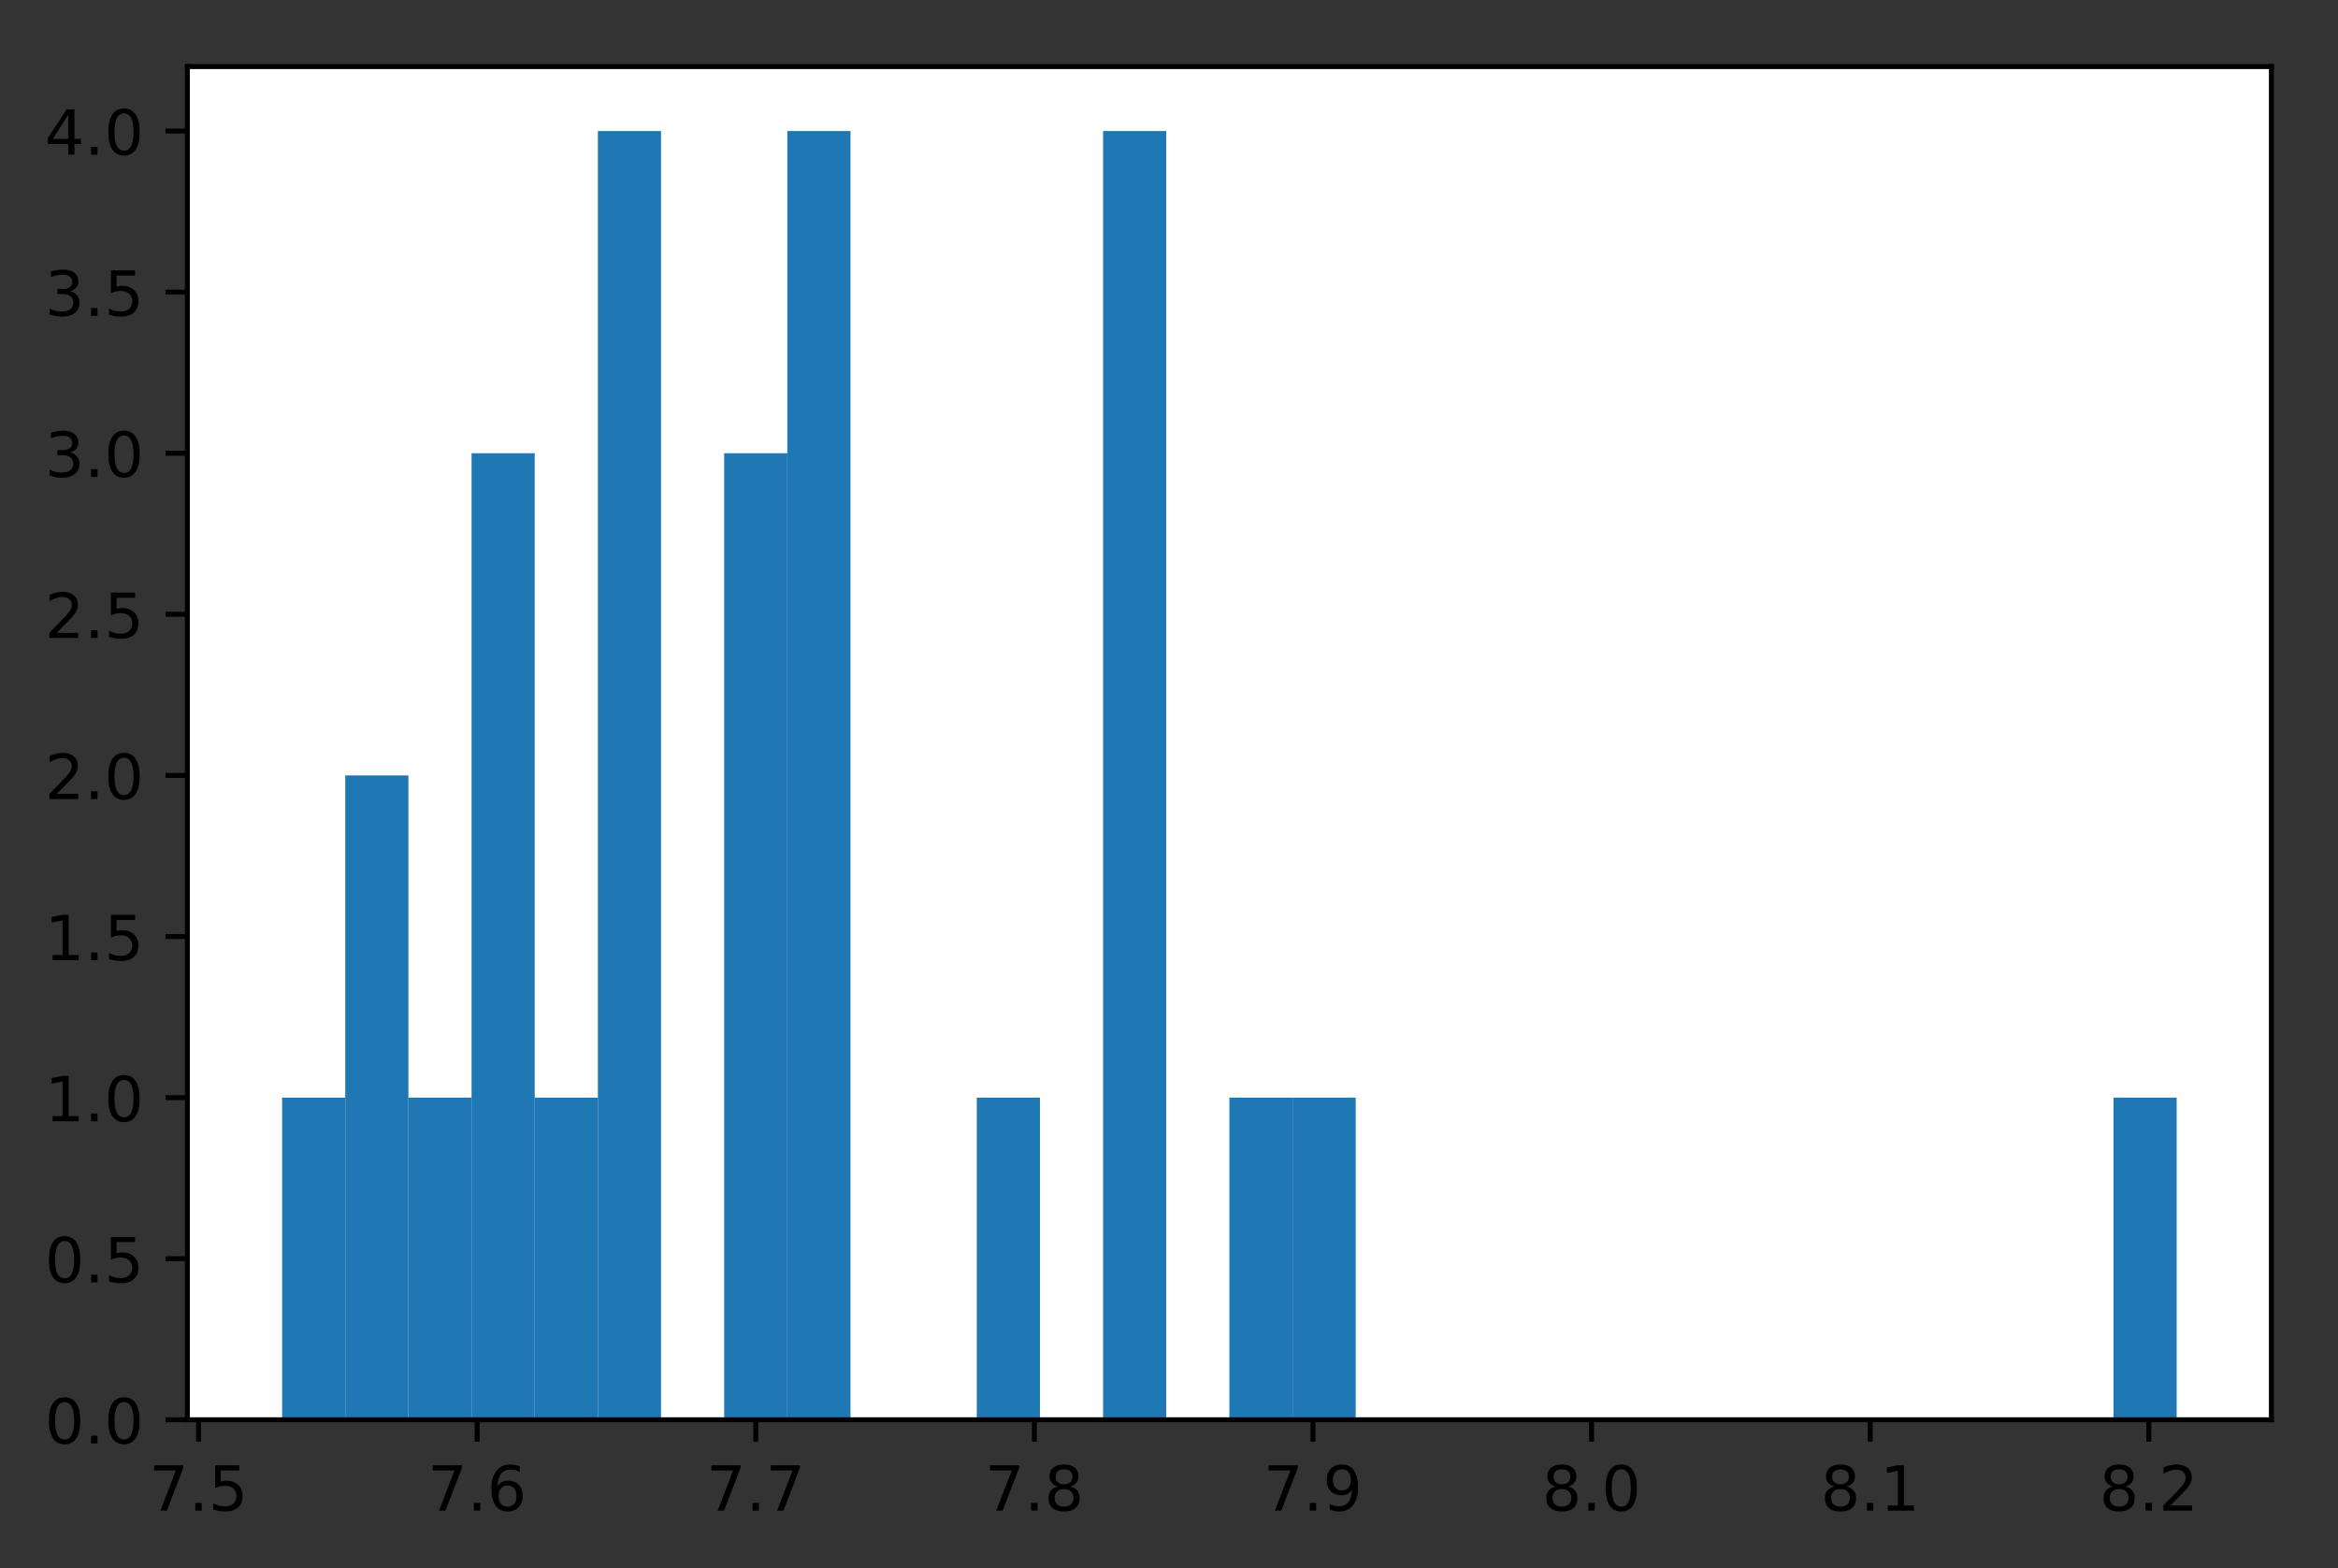 <?xml version="1.0" encoding="utf-8" standalone="no"?>
<!DOCTYPE svg PUBLIC "-//W3C//DTD SVG 1.1//EN"
  "http://www.w3.org/Graphics/SVG/1.1/DTD/svg11.dtd">
<!-- Created with matplotlib (https://matplotlib.org/) -->
<svg height="252.018pt" version="1.1" viewBox="0 0 375.603 252.018" width="375.603pt" xmlns="http://www.w3.org/2000/svg" xmlns:xlink="http://www.w3.org/1999/xlink">
 <rect x="0" y="0" width="375.603" height="252.018" fill="#333333" stroke="none"/>
 <defs>
  <style type="text/css">
*{stroke-linecap:butt;stroke-linejoin:round;}
  </style>
 </defs>
 <g id="figure_1">
  <g id="patch_1">
   <path d="M 0 252.018 
L 375.603 252.018 
L 375.603 0 
L 0 0 
z
" style="fill:none;"/>
  </g>
  <g id="axes_1">
   <g id="patch_2">
    <path d="M 30.103 228.14 
L 364.903 228.14 
L 364.903 10.7 
L 30.103 10.7 
z
" style="fill:#ffffff;"/>
   </g>
   <g id="patch_3">
    <path clip-path="url(#pa8d7ac3f25)" d="M 45.321 228.14 
L 55.467 228.14 
L 55.467 176.369 
L 45.321 176.369 
z
" style="fill:#1f77b4;"/>
   </g>
   <g id="patch_4">
    <path clip-path="url(#pa8d7ac3f25)" d="M 55.467 228.14 
L 65.612 228.14 
L 65.612 124.597 
L 55.467 124.597 
z
" style="fill:#1f77b4;"/>
   </g>
   <g id="patch_5">
    <path clip-path="url(#pa8d7ac3f25)" d="M 65.612 228.14 
L 75.758 228.14 
L 75.758 176.369 
L 65.612 176.369 
z
" style="fill:#1f77b4;"/>
   </g>
   <g id="patch_6">
    <path clip-path="url(#pa8d7ac3f25)" d="M 75.758 228.14 
L 85.903 228.14 
L 85.903 72.826 
L 75.758 72.826 
z
" style="fill:#1f77b4;"/>
   </g>
   <g id="patch_7">
    <path clip-path="url(#pa8d7ac3f25)" d="M 85.903 228.14 
L 96.049 228.14 
L 96.049 176.369 
L 85.903 176.369 
z
" style="fill:#1f77b4;"/>
   </g>
   <g id="patch_8">
    <path clip-path="url(#pa8d7ac3f25)" d="M 96.049 228.14 
L 106.194 228.14 
L 106.194 21.054 
L 96.049 21.054 
z
" style="fill:#1f77b4;"/>
   </g>
   <g id="patch_9">
    <path clip-path="url(#pa8d7ac3f25)" d="M 106.194 228.14 
L 116.339 228.14 
L 116.339 228.14 
L 106.194 228.14 
z
" style="fill:#1f77b4;"/>
   </g>
   <g id="patch_10">
    <path clip-path="url(#pa8d7ac3f25)" d="M 116.339 228.14 
L 126.485 228.14 
L 126.485 72.826 
L 116.339 72.826 
z
" style="fill:#1f77b4;"/>
   </g>
   <g id="patch_11">
    <path clip-path="url(#pa8d7ac3f25)" d="M 126.485 228.14 
L 136.63 228.14 
L 136.63 21.054 
L 126.485 21.054 
z
" style="fill:#1f77b4;"/>
   </g>
   <g id="patch_12">
    <path clip-path="url(#pa8d7ac3f25)" d="M 136.63 228.14 
L 146.776 228.14 
L 146.776 228.14 
L 136.63 228.14 
z
" style="fill:#1f77b4;"/>
   </g>
   <g id="patch_13">
    <path clip-path="url(#pa8d7ac3f25)" d="M 146.776 228.14 
L 156.921 228.14 
L 156.921 228.14 
L 146.776 228.14 
z
" style="fill:#1f77b4;"/>
   </g>
   <g id="patch_14">
    <path clip-path="url(#pa8d7ac3f25)" d="M 156.921 228.14 
L 167.067 228.14 
L 167.067 176.369 
L 156.921 176.369 
z
" style="fill:#1f77b4;"/>
   </g>
   <g id="patch_15">
    <path clip-path="url(#pa8d7ac3f25)" d="M 167.067 228.14 
L 177.212 228.14 
L 177.212 228.14 
L 167.067 228.14 
z
" style="fill:#1f77b4;"/>
   </g>
   <g id="patch_16">
    <path clip-path="url(#pa8d7ac3f25)" d="M 177.212 228.14 
L 187.358 228.14 
L 187.358 21.054 
L 177.212 21.054 
z
" style="fill:#1f77b4;"/>
   </g>
   <g id="patch_17">
    <path clip-path="url(#pa8d7ac3f25)" d="M 187.358 228.14 
L 197.503 228.14 
L 197.503 228.14 
L 187.358 228.14 
z
" style="fill:#1f77b4;"/>
   </g>
   <g id="patch_18">
    <path clip-path="url(#pa8d7ac3f25)" d="M 197.503 228.14 
L 207.649 228.14 
L 207.649 176.369 
L 197.503 176.369 
z
" style="fill:#1f77b4;"/>
   </g>
   <g id="patch_19">
    <path clip-path="url(#pa8d7ac3f25)" d="M 207.649 228.14 
L 217.794 228.14 
L 217.794 176.369 
L 207.649 176.369 
z
" style="fill:#1f77b4;"/>
   </g>
   <g id="patch_20">
    <path clip-path="url(#pa8d7ac3f25)" d="M 217.794 228.14 
L 227.939 228.14 
L 227.939 228.14 
L 217.794 228.14 
z
" style="fill:#1f77b4;"/>
   </g>
   <g id="patch_21">
    <path clip-path="url(#pa8d7ac3f25)" d="M 227.939 228.14 
L 238.085 228.14 
L 238.085 228.14 
L 227.939 228.14 
z
" style="fill:#1f77b4;"/>
   </g>
   <g id="patch_22">
    <path clip-path="url(#pa8d7ac3f25)" d="M 238.085 228.14 
L 248.23 228.14 
L 248.23 228.14 
L 238.085 228.14 
z
" style="fill:#1f77b4;"/>
   </g>
   <g id="patch_23">
    <path clip-path="url(#pa8d7ac3f25)" d="M 248.23 228.14 
L 258.376 228.14 
L 258.376 228.14 
L 248.23 228.14 
z
" style="fill:#1f77b4;"/>
   </g>
   <g id="patch_24">
    <path clip-path="url(#pa8d7ac3f25)" d="M 258.376 228.14 
L 268.521 228.14 
L 268.521 228.14 
L 258.376 228.14 
z
" style="fill:#1f77b4;"/>
   </g>
   <g id="patch_25">
    <path clip-path="url(#pa8d7ac3f25)" d="M 268.521 228.14 
L 278.667 228.14 
L 278.667 228.14 
L 268.521 228.14 
z
" style="fill:#1f77b4;"/>
   </g>
   <g id="patch_26">
    <path clip-path="url(#pa8d7ac3f25)" d="M 278.667 228.14 
L 288.812 228.14 
L 288.812 228.14 
L 278.667 228.14 
z
" style="fill:#1f77b4;"/>
   </g>
   <g id="patch_27">
    <path clip-path="url(#pa8d7ac3f25)" d="M 288.812 228.14 
L 298.958 228.14 
L 298.958 228.14 
L 288.812 228.14 
z
" style="fill:#1f77b4;"/>
   </g>
   <g id="patch_28">
    <path clip-path="url(#pa8d7ac3f25)" d="M 298.958 228.14 
L 309.103 228.14 
L 309.103 228.14 
L 298.958 228.14 
z
" style="fill:#1f77b4;"/>
   </g>
   <g id="patch_29">
    <path clip-path="url(#pa8d7ac3f25)" d="M 309.103 228.14 
L 319.249 228.14 
L 319.249 228.14 
L 309.103 228.14 
z
" style="fill:#1f77b4;"/>
   </g>
   <g id="patch_30">
    <path clip-path="url(#pa8d7ac3f25)" d="M 319.249 228.14 
L 329.394 228.14 
L 329.394 228.14 
L 319.249 228.14 
z
" style="fill:#1f77b4;"/>
   </g>
   <g id="patch_31">
    <path clip-path="url(#pa8d7ac3f25)" d="M 329.394 228.14 
L 339.539 228.14 
L 339.539 228.14 
L 329.394 228.14 
z
" style="fill:#1f77b4;"/>
   </g>
   <g id="patch_32">
    <path clip-path="url(#pa8d7ac3f25)" d="M 339.539 228.14 
L 349.685 228.14 
L 349.685 176.369 
L 339.539 176.369 
z
" style="fill:#1f77b4;"/>
   </g>
   <g id="matplotlib.axis_1">
    <g id="xtick_1">
     <g id="line2d_1">
      <defs>
       <path d="M 0 0 
L 0 3.5 
" id="m123aa5705e" style="stroke:#000000;stroke-width:0.8;"/>
      </defs>
      <g>
       <use style="stroke:#000000;stroke-width:0.8;" x="31.893" xlink:href="#m123aa5705e" y="228.14"/>
      </g>
     </g>
     <g id="text_1">
      <!-- 7.5 -->
      <defs>
       <path d="M 8.203 72.906 
L 55.078 72.906 
L 55.078 68.703 
L 28.609 0 
L 18.312 0 
L 43.219 64.594 
L 8.203 64.594 
z
" id="DejaVuSans-55"/>
       <path d="M 10.688 12.406 
L 21 12.406 
L 21 0 
L 10.688 0 
z
" id="DejaVuSans-46"/>
       <path d="M 10.797 72.906 
L 49.516 72.906 
L 49.516 64.594 
L 19.828 64.594 
L 19.828 46.734 
Q 21.969 47.469 24.109 47.828 
Q 26.266 48.188 28.422 48.188 
Q 40.625 48.188 47.75 41.5 
Q 54.891 34.812 54.891 23.391 
Q 54.891 11.625 47.562 5.094 
Q 40.234 -1.422 26.906 -1.422 
Q 22.312 -1.422 17.547 -0.641 
Q 12.797 0.141 7.719 1.703 
L 7.719 11.625 
Q 12.109 9.234 16.797 8.062 
Q 21.484 6.891 26.703 6.891 
Q 35.156 6.891 40.078 11.328 
Q 45.016 15.766 45.016 23.391 
Q 45.016 31 40.078 35.438 
Q 35.156 39.891 26.703 39.891 
Q 22.75 39.891 18.812 39.016 
Q 14.891 38.141 10.797 36.281 
z
" id="DejaVuSans-53"/>
      </defs>
      <g transform="translate(23.942 242.738)scale(0.1 -0.1)">
       <use xlink:href="#DejaVuSans-55"/>
       <use x="63.623" xlink:href="#DejaVuSans-46"/>
       <use x="95.41" xlink:href="#DejaVuSans-53"/>
      </g>
     </g>
    </g>
    <g id="xtick_2">
     <g id="line2d_2">
      <g>
       <use style="stroke:#000000;stroke-width:0.8;" x="76.653" xlink:href="#m123aa5705e" y="228.14"/>
      </g>
     </g>
     <g id="text_2">
      <!-- 7.6 -->
      <defs>
       <path d="M 33.016 40.375 
Q 26.375 40.375 22.484 35.828 
Q 18.609 31.297 18.609 23.391 
Q 18.609 15.531 22.484 10.953 
Q 26.375 6.391 33.016 6.391 
Q 39.656 6.391 43.531 10.953 
Q 47.406 15.531 47.406 23.391 
Q 47.406 31.297 43.531 35.828 
Q 39.656 40.375 33.016 40.375 
z
M 52.594 71.297 
L 52.594 62.312 
Q 48.875 64.062 45.094 64.984 
Q 41.312 65.922 37.594 65.922 
Q 27.828 65.922 22.672 59.328 
Q 17.531 52.734 16.797 39.406 
Q 19.672 43.656 24.016 45.922 
Q 28.375 48.188 33.594 48.188 
Q 44.578 48.188 50.953 41.516 
Q 57.328 34.859 57.328 23.391 
Q 57.328 12.156 50.688 5.359 
Q 44.047 -1.422 33.016 -1.422 
Q 20.359 -1.422 13.672 8.266 
Q 6.984 17.969 6.984 36.375 
Q 6.984 53.656 15.188 63.938 
Q 23.391 74.219 37.203 74.219 
Q 40.922 74.219 44.703 73.484 
Q 48.484 72.75 52.594 71.297 
z
" id="DejaVuSans-54"/>
      </defs>
      <g transform="translate(68.701 242.738)scale(0.1 -0.1)">
       <use xlink:href="#DejaVuSans-55"/>
       <use x="63.623" xlink:href="#DejaVuSans-46"/>
       <use x="95.41" xlink:href="#DejaVuSans-54"/>
      </g>
     </g>
    </g>
    <g id="xtick_3">
     <g id="line2d_3">
      <g>
       <use style="stroke:#000000;stroke-width:0.8;" x="121.412" xlink:href="#m123aa5705e" y="228.14"/>
      </g>
     </g>
     <g id="text_3">
      <!-- 7.7 -->
      <g transform="translate(113.461 242.738)scale(0.1 -0.1)">
       <use xlink:href="#DejaVuSans-55"/>
       <use x="63.623" xlink:href="#DejaVuSans-46"/>
       <use x="95.41" xlink:href="#DejaVuSans-55"/>
      </g>
     </g>
    </g>
    <g id="xtick_4">
     <g id="line2d_4">
      <g>
       <use style="stroke:#000000;stroke-width:0.8;" x="166.172" xlink:href="#m123aa5705e" y="228.14"/>
      </g>
     </g>
     <g id="text_4">
      <!-- 7.8 -->
      <defs>
       <path d="M 31.781 34.625 
Q 24.75 34.625 20.719 30.859 
Q 16.703 27.094 16.703 20.516 
Q 16.703 13.922 20.719 10.156 
Q 24.75 6.391 31.781 6.391 
Q 38.812 6.391 42.859 10.172 
Q 46.922 13.969 46.922 20.516 
Q 46.922 27.094 42.891 30.859 
Q 38.875 34.625 31.781 34.625 
z
M 21.922 38.812 
Q 15.578 40.375 12.031 44.719 
Q 8.5 49.078 8.5 55.328 
Q 8.5 64.062 14.719 69.141 
Q 20.953 74.219 31.781 74.219 
Q 42.672 74.219 48.875 69.141 
Q 55.078 64.062 55.078 55.328 
Q 55.078 49.078 51.531 44.719 
Q 48 40.375 41.703 38.812 
Q 48.828 37.156 52.797 32.312 
Q 56.781 27.484 56.781 20.516 
Q 56.781 9.906 50.312 4.234 
Q 43.844 -1.422 31.781 -1.422 
Q 19.734 -1.422 13.25 4.234 
Q 6.781 9.906 6.781 20.516 
Q 6.781 27.484 10.781 32.312 
Q 14.797 37.156 21.922 38.812 
z
M 18.312 54.391 
Q 18.312 48.734 21.844 45.562 
Q 25.391 42.391 31.781 42.391 
Q 38.141 42.391 41.719 45.562 
Q 45.312 48.734 45.312 54.391 
Q 45.312 60.062 41.719 63.234 
Q 38.141 66.406 31.781 66.406 
Q 25.391 66.406 21.844 63.234 
Q 18.312 60.062 18.312 54.391 
z
" id="DejaVuSans-56"/>
      </defs>
      <g transform="translate(158.22 242.738)scale(0.1 -0.1)">
       <use xlink:href="#DejaVuSans-55"/>
       <use x="63.623" xlink:href="#DejaVuSans-46"/>
       <use x="95.41" xlink:href="#DejaVuSans-56"/>
      </g>
     </g>
    </g>
    <g id="xtick_5">
     <g id="line2d_5">
      <g>
       <use style="stroke:#000000;stroke-width:0.8;" x="210.931" xlink:href="#m123aa5705e" y="228.14"/>
      </g>
     </g>
     <g id="text_5">
      <!-- 7.9 -->
      <defs>
       <path d="M 10.984 1.516 
L 10.984 10.5 
Q 14.703 8.734 18.5 7.812 
Q 22.312 6.891 25.984 6.891 
Q 35.75 6.891 40.891 13.453 
Q 46.047 20.016 46.781 33.406 
Q 43.953 29.203 39.594 26.953 
Q 35.25 24.703 29.984 24.703 
Q 19.047 24.703 12.672 31.312 
Q 6.297 37.938 6.297 49.422 
Q 6.297 60.641 12.938 67.422 
Q 19.578 74.219 30.609 74.219 
Q 43.266 74.219 49.922 64.516 
Q 56.594 54.828 56.594 36.375 
Q 56.594 19.141 48.406 8.859 
Q 40.234 -1.422 26.422 -1.422 
Q 22.703 -1.422 18.891 -0.688 
Q 15.094 0.047 10.984 1.516 
z
M 30.609 32.422 
Q 37.25 32.422 41.125 36.953 
Q 45.016 41.5 45.016 49.422 
Q 45.016 57.281 41.125 61.844 
Q 37.25 66.406 30.609 66.406 
Q 23.969 66.406 20.094 61.844 
Q 16.219 57.281 16.219 49.422 
Q 16.219 41.5 20.094 36.953 
Q 23.969 32.422 30.609 32.422 
z
" id="DejaVuSans-57"/>
      </defs>
      <g transform="translate(202.979 242.738)scale(0.1 -0.1)">
       <use xlink:href="#DejaVuSans-55"/>
       <use x="63.623" xlink:href="#DejaVuSans-46"/>
       <use x="95.41" xlink:href="#DejaVuSans-57"/>
      </g>
     </g>
    </g>
    <g id="xtick_6">
     <g id="line2d_6">
      <g>
       <use style="stroke:#000000;stroke-width:0.8;" x="255.69" xlink:href="#m123aa5705e" y="228.14"/>
      </g>
     </g>
     <g id="text_6">
      <!-- 8.0 -->
      <defs>
       <path d="M 31.781 66.406 
Q 24.172 66.406 20.328 58.906 
Q 16.5 51.422 16.5 36.375 
Q 16.5 21.391 20.328 13.891 
Q 24.172 6.391 31.781 6.391 
Q 39.453 6.391 43.281 13.891 
Q 47.125 21.391 47.125 36.375 
Q 47.125 51.422 43.281 58.906 
Q 39.453 66.406 31.781 66.406 
z
M 31.781 74.219 
Q 44.047 74.219 50.516 64.516 
Q 56.984 54.828 56.984 36.375 
Q 56.984 17.969 50.516 8.266 
Q 44.047 -1.422 31.781 -1.422 
Q 19.531 -1.422 13.062 8.266 
Q 6.594 17.969 6.594 36.375 
Q 6.594 54.828 13.062 64.516 
Q 19.531 74.219 31.781 74.219 
z
" id="DejaVuSans-48"/>
      </defs>
      <g transform="translate(247.739 242.738)scale(0.1 -0.1)">
       <use xlink:href="#DejaVuSans-56"/>
       <use x="63.623" xlink:href="#DejaVuSans-46"/>
       <use x="95.41" xlink:href="#DejaVuSans-48"/>
      </g>
     </g>
    </g>
    <g id="xtick_7">
     <g id="line2d_7">
      <g>
       <use style="stroke:#000000;stroke-width:0.8;" x="300.45" xlink:href="#m123aa5705e" y="228.14"/>
      </g>
     </g>
     <g id="text_7">
      <!-- 8.1 -->
      <defs>
       <path d="M 12.406 8.297 
L 28.516 8.297 
L 28.516 63.922 
L 10.984 60.406 
L 10.984 69.391 
L 28.422 72.906 
L 38.281 72.906 
L 38.281 8.297 
L 54.391 8.297 
L 54.391 0 
L 12.406 0 
z
" id="DejaVuSans-49"/>
      </defs>
      <g transform="translate(292.498 242.738)scale(0.1 -0.1)">
       <use xlink:href="#DejaVuSans-56"/>
       <use x="63.623" xlink:href="#DejaVuSans-46"/>
       <use x="95.41" xlink:href="#DejaVuSans-49"/>
      </g>
     </g>
    </g>
    <g id="xtick_8">
     <g id="line2d_8">
      <g>
       <use style="stroke:#000000;stroke-width:0.8;" x="345.209" xlink:href="#m123aa5705e" y="228.14"/>
      </g>
     </g>
     <g id="text_8">
      <!-- 8.2 -->
      <defs>
       <path d="M 19.188 8.297 
L 53.609 8.297 
L 53.609 0 
L 7.328 0 
L 7.328 8.297 
Q 12.938 14.109 22.625 23.891 
Q 32.328 33.688 34.812 36.531 
Q 39.547 41.844 41.422 45.531 
Q 43.312 49.219 43.312 52.781 
Q 43.312 58.594 39.234 62.25 
Q 35.156 65.922 28.609 65.922 
Q 23.969 65.922 18.812 64.312 
Q 13.672 62.703 7.812 59.422 
L 7.812 69.391 
Q 13.766 71.781 18.938 73 
Q 24.125 74.219 28.422 74.219 
Q 39.75 74.219 46.484 68.547 
Q 53.219 62.891 53.219 53.422 
Q 53.219 48.922 51.531 44.891 
Q 49.859 40.875 45.406 35.406 
Q 44.188 33.984 37.641 27.219 
Q 31.109 20.453 19.188 8.297 
z
" id="DejaVuSans-50"/>
      </defs>
      <g transform="translate(337.257 242.738)scale(0.1 -0.1)">
       <use xlink:href="#DejaVuSans-56"/>
       <use x="63.623" xlink:href="#DejaVuSans-46"/>
       <use x="95.41" xlink:href="#DejaVuSans-50"/>
      </g>
     </g>
    </g>
   </g>
   <g id="matplotlib.axis_2">
    <g id="ytick_1">
     <g id="line2d_9">
      <defs>
       <path d="M 0 0 
L -3.5 0 
" id="mf81e180eba" style="stroke:#000000;stroke-width:0.8;"/>
      </defs>
      <g>
       <use style="stroke:#000000;stroke-width:0.8;" x="30.103" xlink:href="#mf81e180eba" y="228.14"/>
      </g>
     </g>
     <g id="text_9">
      <!-- 0.0 -->
      <g transform="translate(7.2 231.939)scale(0.1 -0.1)">
       <use xlink:href="#DejaVuSans-48"/>
       <use x="63.623" xlink:href="#DejaVuSans-46"/>
       <use x="95.41" xlink:href="#DejaVuSans-48"/>
      </g>
     </g>
    </g>
    <g id="ytick_2">
     <g id="line2d_10">
      <g>
       <use style="stroke:#000000;stroke-width:0.8;" x="30.103" xlink:href="#mf81e180eba" y="202.254"/>
      </g>
     </g>
     <g id="text_10">
      <!-- 0.5 -->
      <g transform="translate(7.2 206.054)scale(0.1 -0.1)">
       <use xlink:href="#DejaVuSans-48"/>
       <use x="63.623" xlink:href="#DejaVuSans-46"/>
       <use x="95.41" xlink:href="#DejaVuSans-53"/>
      </g>
     </g>
    </g>
    <g id="ytick_3">
     <g id="line2d_11">
      <g>
       <use style="stroke:#000000;stroke-width:0.8;" x="30.103" xlink:href="#mf81e180eba" y="176.369"/>
      </g>
     </g>
     <g id="text_11">
      <!-- 1.0 -->
      <g transform="translate(7.2 180.168)scale(0.1 -0.1)">
       <use xlink:href="#DejaVuSans-49"/>
       <use x="63.623" xlink:href="#DejaVuSans-46"/>
       <use x="95.41" xlink:href="#DejaVuSans-48"/>
      </g>
     </g>
    </g>
    <g id="ytick_4">
     <g id="line2d_12">
      <g>
       <use style="stroke:#000000;stroke-width:0.8;" x="30.103" xlink:href="#mf81e180eba" y="150.483"/>
      </g>
     </g>
     <g id="text_12">
      <!-- 1.5 -->
      <g transform="translate(7.2 154.282)scale(0.1 -0.1)">
       <use xlink:href="#DejaVuSans-49"/>
       <use x="63.623" xlink:href="#DejaVuSans-46"/>
       <use x="95.41" xlink:href="#DejaVuSans-53"/>
      </g>
     </g>
    </g>
    <g id="ytick_5">
     <g id="line2d_13">
      <g>
       <use style="stroke:#000000;stroke-width:0.8;" x="30.103" xlink:href="#mf81e180eba" y="124.597"/>
      </g>
     </g>
     <g id="text_13">
      <!-- 2.0 -->
      <g transform="translate(7.2 128.396)scale(0.1 -0.1)">
       <use xlink:href="#DejaVuSans-50"/>
       <use x="63.623" xlink:href="#DejaVuSans-46"/>
       <use x="95.41" xlink:href="#DejaVuSans-48"/>
      </g>
     </g>
    </g>
    <g id="ytick_6">
     <g id="line2d_14">
      <g>
       <use style="stroke:#000000;stroke-width:0.8;" x="30.103" xlink:href="#mf81e180eba" y="98.711"/>
      </g>
     </g>
     <g id="text_14">
      <!-- 2.5 -->
      <g transform="translate(7.2 102.511)scale(0.1 -0.1)">
       <use xlink:href="#DejaVuSans-50"/>
       <use x="63.623" xlink:href="#DejaVuSans-46"/>
       <use x="95.41" xlink:href="#DejaVuSans-53"/>
      </g>
     </g>
    </g>
    <g id="ytick_7">
     <g id="line2d_15">
      <g>
       <use style="stroke:#000000;stroke-width:0.8;" x="30.103" xlink:href="#mf81e180eba" y="72.826"/>
      </g>
     </g>
     <g id="text_15">
      <!-- 3.0 -->
      <defs>
       <path d="M 40.578 39.312 
Q 47.656 37.797 51.625 33 
Q 55.609 28.219 55.609 21.188 
Q 55.609 10.406 48.188 4.484 
Q 40.766 -1.422 27.094 -1.422 
Q 22.516 -1.422 17.656 -0.516 
Q 12.797 0.391 7.625 2.203 
L 7.625 11.719 
Q 11.719 9.328 16.594 8.109 
Q 21.484 6.891 26.812 6.891 
Q 36.078 6.891 40.938 10.547 
Q 45.797 14.203 45.797 21.188 
Q 45.797 27.641 41.281 31.266 
Q 36.766 34.906 28.719 34.906 
L 20.219 34.906 
L 20.219 43.016 
L 29.109 43.016 
Q 36.375 43.016 40.234 45.922 
Q 44.094 48.828 44.094 54.297 
Q 44.094 59.906 40.109 62.906 
Q 36.141 65.922 28.719 65.922 
Q 24.656 65.922 20.016 65.031 
Q 15.375 64.156 9.812 62.312 
L 9.812 71.094 
Q 15.438 72.656 20.344 73.438 
Q 25.25 74.219 29.594 74.219 
Q 40.828 74.219 47.359 69.109 
Q 53.906 64.016 53.906 55.328 
Q 53.906 49.266 50.438 45.094 
Q 46.969 40.922 40.578 39.312 
z
" id="DejaVuSans-51"/>
      </defs>
      <g transform="translate(7.2 76.625)scale(0.1 -0.1)">
       <use xlink:href="#DejaVuSans-51"/>
       <use x="63.623" xlink:href="#DejaVuSans-46"/>
       <use x="95.41" xlink:href="#DejaVuSans-48"/>
      </g>
     </g>
    </g>
    <g id="ytick_8">
     <g id="line2d_16">
      <g>
       <use style="stroke:#000000;stroke-width:0.8;" x="30.103" xlink:href="#mf81e180eba" y="46.94"/>
      </g>
     </g>
     <g id="text_16">
      <!-- 3.5 -->
      <g transform="translate(7.2 50.739)scale(0.1 -0.1)">
       <use xlink:href="#DejaVuSans-51"/>
       <use x="63.623" xlink:href="#DejaVuSans-46"/>
       <use x="95.41" xlink:href="#DejaVuSans-53"/>
      </g>
     </g>
    </g>
    <g id="ytick_9">
     <g id="line2d_17">
      <g>
       <use style="stroke:#000000;stroke-width:0.8;" x="30.103" xlink:href="#mf81e180eba" y="21.054"/>
      </g>
     </g>
     <g id="text_17">
      <!-- 4.0 -->
      <defs>
       <path d="M 37.797 64.312 
L 12.891 25.391 
L 37.797 25.391 
z
M 35.203 72.906 
L 47.609 72.906 
L 47.609 25.391 
L 58.016 25.391 
L 58.016 17.188 
L 47.609 17.188 
L 47.609 0 
L 37.797 0 
L 37.797 17.188 
L 4.891 17.188 
L 4.891 26.703 
z
" id="DejaVuSans-52"/>
      </defs>
      <g transform="translate(7.2 24.854)scale(0.1 -0.1)">
       <use xlink:href="#DejaVuSans-52"/>
       <use x="63.623" xlink:href="#DejaVuSans-46"/>
       <use x="95.41" xlink:href="#DejaVuSans-48"/>
      </g>
     </g>
    </g>
   </g>
   <g id="patch_33">
    <path d="M 30.103 228.14 
L 30.103 10.7 
" style="fill:none;stroke:#000000;stroke-linecap:square;stroke-linejoin:miter;stroke-width:0.8;"/>
   </g>
   <g id="patch_34">
    <path d="M 364.903 228.14 
L 364.903 10.7 
" style="fill:none;stroke:#000000;stroke-linecap:square;stroke-linejoin:miter;stroke-width:0.8;"/>
   </g>
   <g id="patch_35">
    <path d="M 30.103 228.14 
L 364.903 228.14 
" style="fill:none;stroke:#000000;stroke-linecap:square;stroke-linejoin:miter;stroke-width:0.8;"/>
   </g>
   <g id="patch_36">
    <path d="M 30.103 10.7 
L 364.903 10.7 
" style="fill:none;stroke:#000000;stroke-linecap:square;stroke-linejoin:miter;stroke-width:0.8;"/>
   </g>
  </g>
 </g>
 <defs>
  <clipPath id="pa8d7ac3f25">
   <rect height="217.44" width="334.8" x="30.103" y="10.7"/>
  </clipPath>
 </defs>
</svg>
